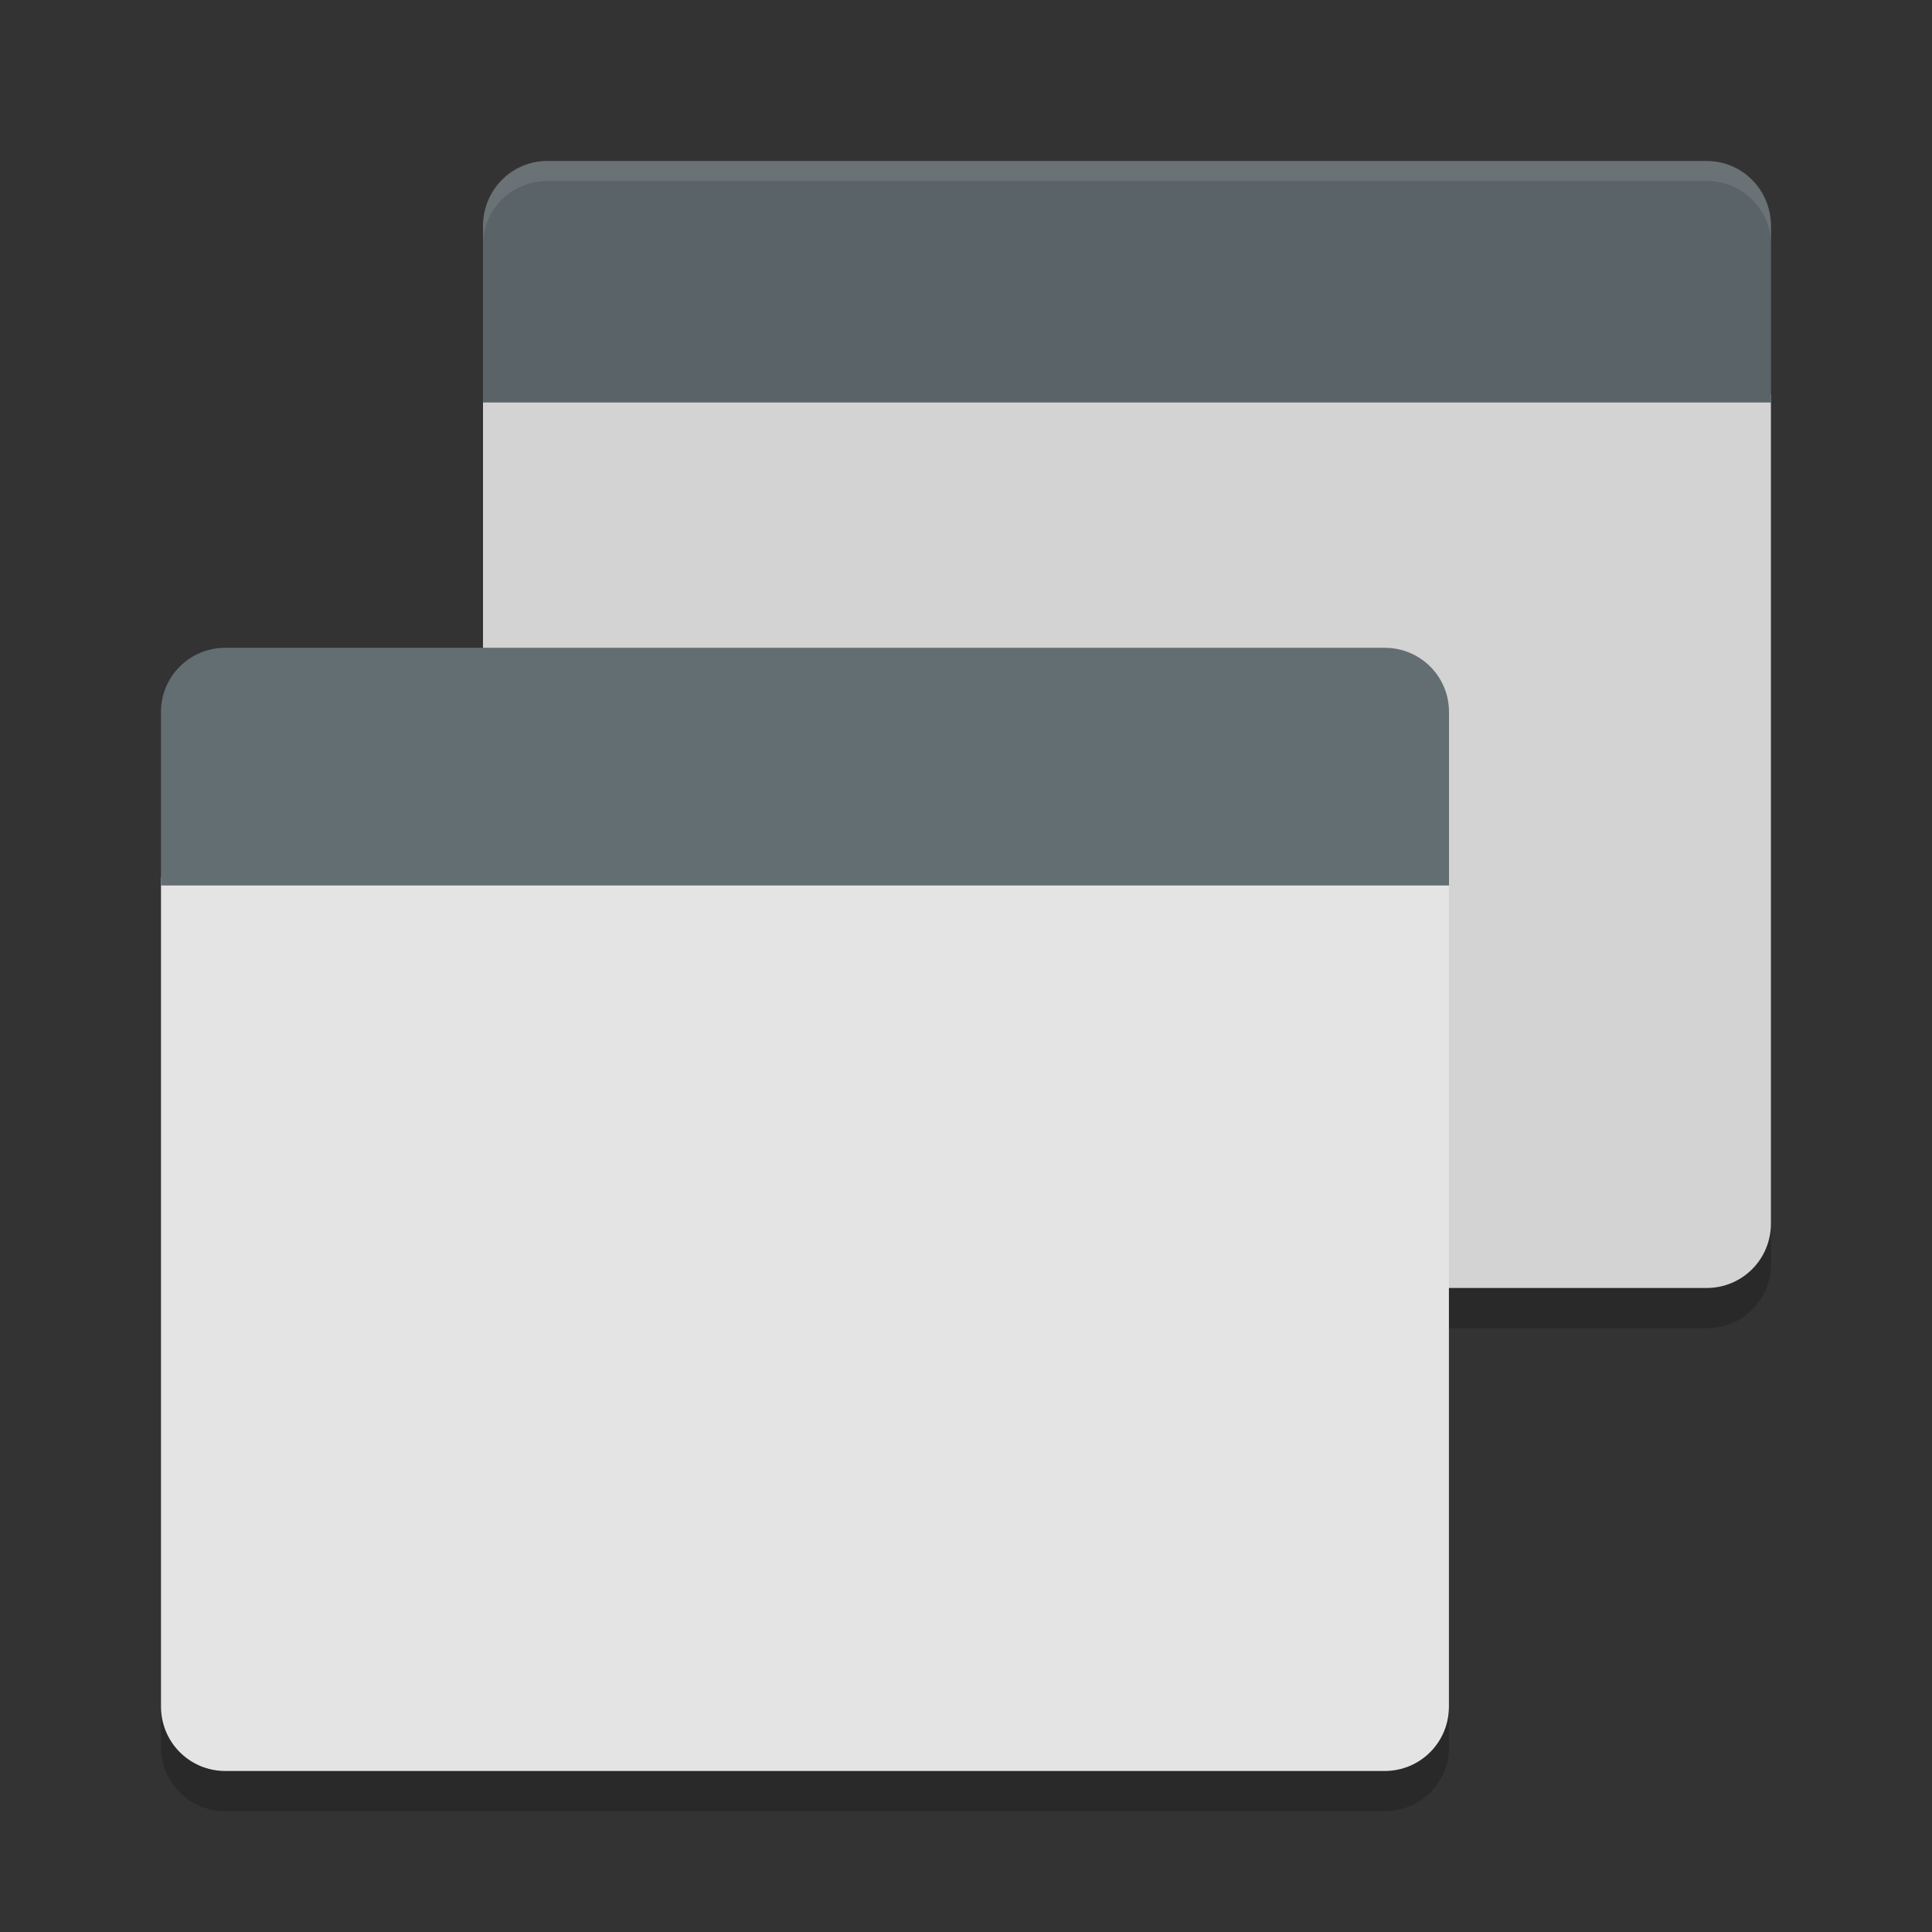 <svg xmlns="http://www.w3.org/2000/svg" width="24" height="24" version="1">
 <rect width="100%" height="100%" fill="#333333" stroke="none"/>
 <path style="fill:#d3d3d3" d="m 6,4.9 0,10.3 c 0,0.444 0.356,0.8 0.8,0.8 l 14.4,0 c 0.443,0 0.799,-0.356 0.799,-0.8 l 0,-10.3 -16,0 z"/>
 <path style="fill:#5a6367" d="m 6.8,2 c -0.444,0 -0.8,0.364 -0.8,0.816 l 0,2.184 16,0 0,-2.184 C 22,2.364 21.644,2 21.2,2 Z"/>
 <path style="opacity:0.1;fill:#ffffff" d="M 22,3.043 22,2.794 C 22,2.353 21.647,2 21.203,2 l -14.406,0 c -0.444,0 -0.797,0.353 -0.797,0.794 l 0,0.249 c 0,-0.442 0.354,-0.794 0.797,-0.794 l 14.406,0 c 0.444,0 0.797,0.353 0.797,0.794 z"/>
 <path style="opacity:0.2" d="m 6,15.204 0,0.498 c 0,0.442 0.356,0.797 0.8,0.797 l 14.4,0 c 0.444,0.001 0.8,-0.354 0.8,-0.796 l 0,-0.499 c 0,0.442 -0.356,0.797 -0.8,0.797 l -14.4,0 c -0.444,0 -0.8,-0.355 -0.8,-0.797 z"/>
 <path style="fill:#e4e4e4" d="m 2,10.9 0,10.3 c 0,0.444 0.357,0.8 0.8,0.8 l 14.4,0 c 0.443,0 0.799,-0.356 0.799,-0.8 l 0,-10.3 -15.999,0 z"/>
 <path style="fill:#636e73" d="m 2.8,8.047 c -0.443,0 -0.8,0.355 -0.8,0.797 l 0,2.156 16,0 0,-2.156 c 0,-0.442 -0.356,-0.797 -0.8,-0.797 l -14.4,0 z"/>
 <path style="opacity:0.2" d="m 2,21.204 0,0.498 c 0,0.443 0.357,0.798 0.8,0.798 l 14.4,0 c 0.444,0 0.8,-0.355 0.8,-0.797 l 0,-0.498 c 0,0.442 -0.356,0.797 -0.8,0.797 l -14.4,0 C 2.357,22.002 2,21.646 2,21.204 Z"/>
</svg>
